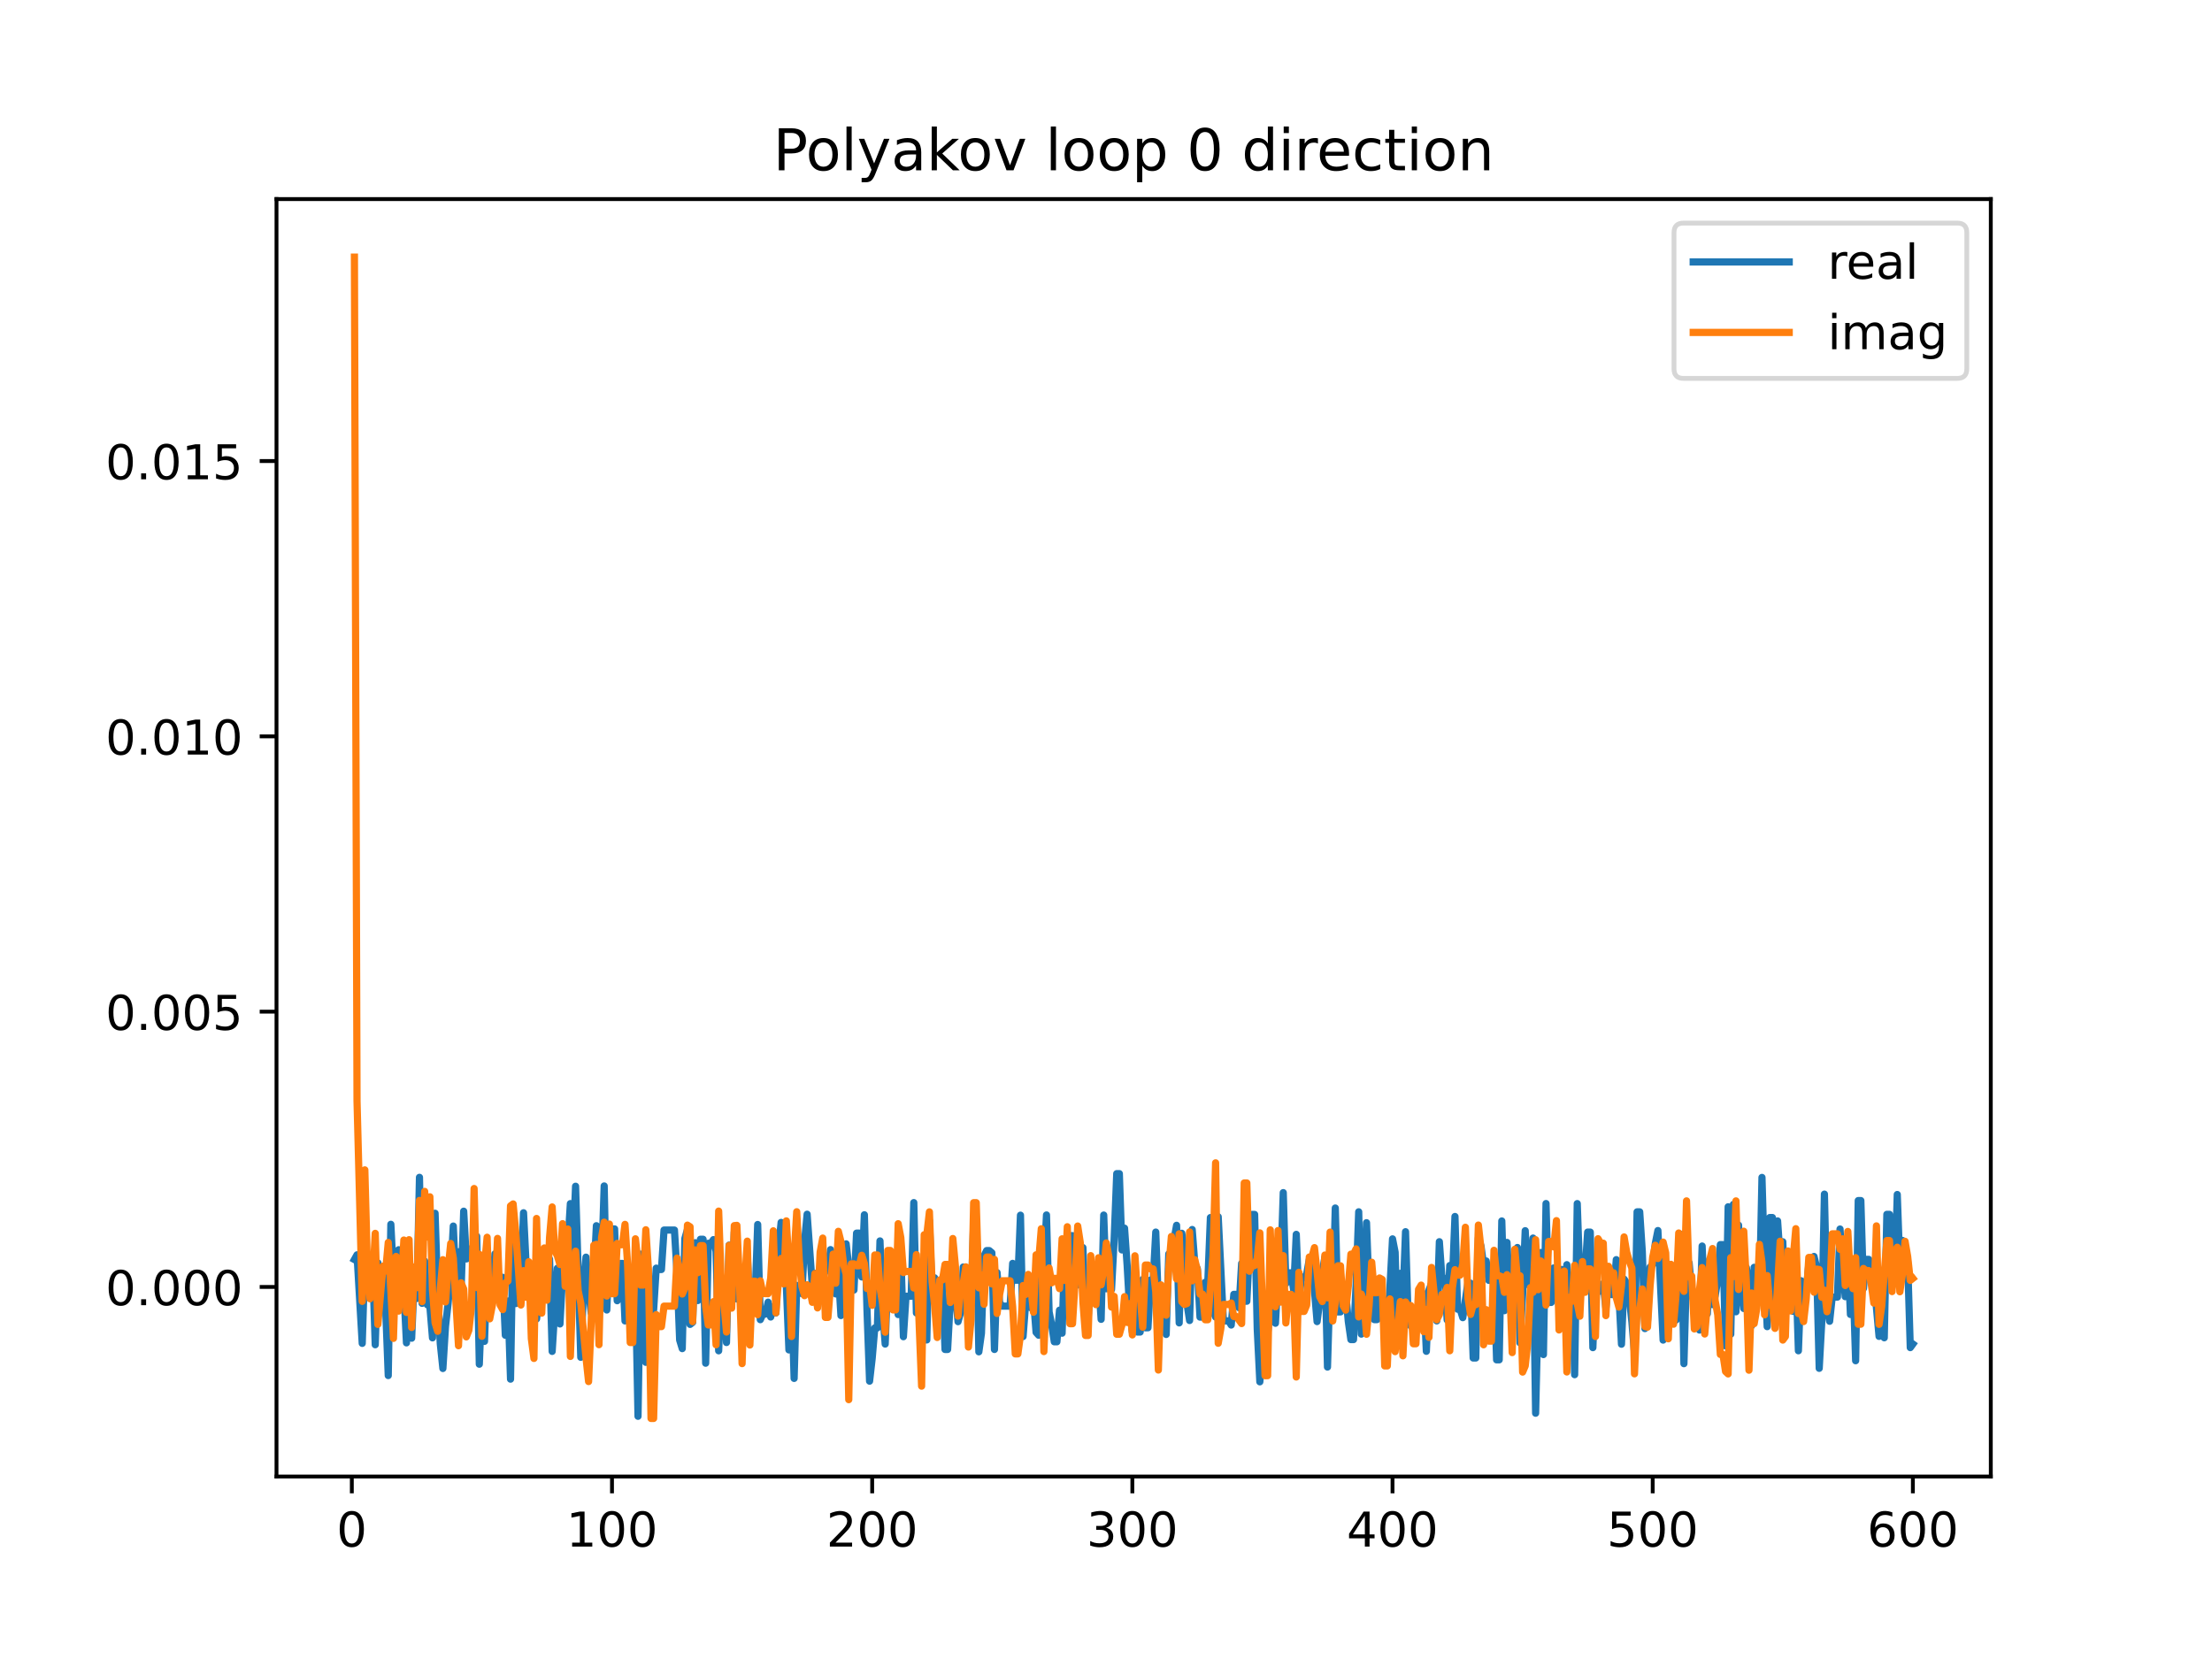 <?xml version="1.0" encoding="utf-8" standalone="no"?>
<!DOCTYPE svg PUBLIC "-//W3C//DTD SVG 1.1//EN"
  "http://www.w3.org/Graphics/SVG/1.1/DTD/svg11.dtd">
<!-- Created with matplotlib (https://matplotlib.org/) -->
<svg height="345.6pt" version="1.1" viewBox="0 0 460.8 345.6" width="460.8pt" xmlns="http://www.w3.org/2000/svg" xmlns:xlink="http://www.w3.org/1999/xlink">
 <defs>
  <style type="text/css">
*{stroke-linecap:butt;stroke-linejoin:round;}
  </style>
 </defs>
 <g id="figure_1">
  <g id="patch_1">
   <path d="M 0 345.6 
L 460.8 345.6 
L 460.8 0 
L 0 0 
z
" style="fill:#ffffff;"/>
  </g>
  <g id="axes_1">
   <g id="patch_2">
    <path d="M 57.6 307.584 
L 414.72 307.584 
L 414.72 41.472 
L 57.6 41.472 
z
" style="fill:#ffffff;"/>
   </g>
   <g id="matplotlib.axis_1">
    <g id="xtick_1">
     <g id="line2d_1">
      <defs>
       <path d="M 0 0 
L 0 3.5 
" id="maa3153b62d" style="stroke:#000000;stroke-width:0.8;"/>
      </defs>
      <g>
       <use style="stroke:#000000;stroke-width:0.8;" x="73.291" xlink:href="#maa3153b62d" y="307.584"/>
      </g>
     </g>
     <g id="text_1">
      <!-- 0 -->
      <defs>
       <path d="M 31.781 66.406 
Q 24.172 66.406 20.328 58.906 
Q 16.5 51.422 16.5 36.375 
Q 16.5 21.391 20.328 13.891 
Q 24.172 6.391 31.781 6.391 
Q 39.453 6.391 43.281 13.891 
Q 47.125 21.391 47.125 36.375 
Q 47.125 51.422 43.281 58.906 
Q 39.453 66.406 31.781 66.406 
z
M 31.781 74.219 
Q 44.047 74.219 50.516 64.516 
Q 56.984 54.828 56.984 36.375 
Q 56.984 17.969 50.516 8.266 
Q 44.047 -1.422 31.781 -1.422 
Q 19.531 -1.422 13.062 8.266 
Q 6.594 17.969 6.594 36.375 
Q 6.594 54.828 13.062 64.516 
Q 19.531 74.219 31.781 74.219 
z
" id="DejaVuSans-48"/>
      </defs>
      <g transform="translate(70.109 322.182)scale(0.1 -0.1)">
       <use xlink:href="#DejaVuSans-48"/>
      </g>
     </g>
    </g>
    <g id="xtick_2">
     <g id="line2d_2">
      <g>
       <use style="stroke:#000000;stroke-width:0.8;" x="127.49" xlink:href="#maa3153b62d" y="307.584"/>
      </g>
     </g>
     <g id="text_2">
      <!-- 100 -->
      <defs>
       <path d="M 12.406 8.297 
L 28.516 8.297 
L 28.516 63.922 
L 10.984 60.406 
L 10.984 69.391 
L 28.422 72.906 
L 38.281 72.906 
L 38.281 8.297 
L 54.391 8.297 
L 54.391 0 
L 12.406 0 
z
" id="DejaVuSans-49"/>
      </defs>
      <g transform="translate(117.946 322.182)scale(0.1 -0.1)">
       <use xlink:href="#DejaVuSans-49"/>
       <use x="63.623" xlink:href="#DejaVuSans-48"/>
       <use x="127.246" xlink:href="#DejaVuSans-48"/>
      </g>
     </g>
    </g>
    <g id="xtick_3">
     <g id="line2d_3">
      <g>
       <use style="stroke:#000000;stroke-width:0.8;" x="181.69" xlink:href="#maa3153b62d" y="307.584"/>
      </g>
     </g>
     <g id="text_3">
      <!-- 200 -->
      <defs>
       <path d="M 19.188 8.297 
L 53.609 8.297 
L 53.609 0 
L 7.328 0 
L 7.328 8.297 
Q 12.938 14.109 22.625 23.891 
Q 32.328 33.688 34.812 36.531 
Q 39.547 41.844 41.422 45.531 
Q 43.312 49.219 43.312 52.781 
Q 43.312 58.594 39.234 62.25 
Q 35.156 65.922 28.609 65.922 
Q 23.969 65.922 18.812 64.312 
Q 13.672 62.703 7.812 59.422 
L 7.812 69.391 
Q 13.766 71.781 18.938 73 
Q 24.125 74.219 28.422 74.219 
Q 39.75 74.219 46.484 68.547 
Q 53.219 62.891 53.219 53.422 
Q 53.219 48.922 51.531 44.891 
Q 49.859 40.875 45.406 35.406 
Q 44.188 33.984 37.641 27.219 
Q 31.109 20.453 19.188 8.297 
z
" id="DejaVuSans-50"/>
      </defs>
      <g transform="translate(172.146 322.182)scale(0.1 -0.1)">
       <use xlink:href="#DejaVuSans-50"/>
       <use x="63.623" xlink:href="#DejaVuSans-48"/>
       <use x="127.246" xlink:href="#DejaVuSans-48"/>
      </g>
     </g>
    </g>
    <g id="xtick_4">
     <g id="line2d_4">
      <g>
       <use style="stroke:#000000;stroke-width:0.8;" x="235.889" xlink:href="#maa3153b62d" y="307.584"/>
      </g>
     </g>
     <g id="text_4">
      <!-- 300 -->
      <defs>
       <path d="M 40.578 39.312 
Q 47.656 37.797 51.625 33 
Q 55.609 28.219 55.609 21.188 
Q 55.609 10.406 48.188 4.484 
Q 40.766 -1.422 27.094 -1.422 
Q 22.516 -1.422 17.656 -0.516 
Q 12.797 0.391 7.625 2.203 
L 7.625 11.719 
Q 11.719 9.328 16.594 8.109 
Q 21.484 6.891 26.812 6.891 
Q 36.078 6.891 40.938 10.547 
Q 45.797 14.203 45.797 21.188 
Q 45.797 27.641 41.281 31.266 
Q 36.766 34.906 28.719 34.906 
L 20.219 34.906 
L 20.219 43.016 
L 29.109 43.016 
Q 36.375 43.016 40.234 45.922 
Q 44.094 48.828 44.094 54.297 
Q 44.094 59.906 40.109 62.906 
Q 36.141 65.922 28.719 65.922 
Q 24.656 65.922 20.016 65.031 
Q 15.375 64.156 9.812 62.312 
L 9.812 71.094 
Q 15.438 72.656 20.344 73.438 
Q 25.25 74.219 29.594 74.219 
Q 40.828 74.219 47.359 69.109 
Q 53.906 64.016 53.906 55.328 
Q 53.906 49.266 50.438 45.094 
Q 46.969 40.922 40.578 39.312 
z
" id="DejaVuSans-51"/>
      </defs>
      <g transform="translate(226.345 322.182)scale(0.1 -0.1)">
       <use xlink:href="#DejaVuSans-51"/>
       <use x="63.623" xlink:href="#DejaVuSans-48"/>
       <use x="127.246" xlink:href="#DejaVuSans-48"/>
      </g>
     </g>
    </g>
    <g id="xtick_5">
     <g id="line2d_5">
      <g>
       <use style="stroke:#000000;stroke-width:0.8;" x="290.088" xlink:href="#maa3153b62d" y="307.584"/>
      </g>
     </g>
     <g id="text_5">
      <!-- 400 -->
      <defs>
       <path d="M 37.797 64.312 
L 12.891 25.391 
L 37.797 25.391 
z
M 35.203 72.906 
L 47.609 72.906 
L 47.609 25.391 
L 58.016 25.391 
L 58.016 17.188 
L 47.609 17.188 
L 47.609 0 
L 37.797 0 
L 37.797 17.188 
L 4.891 17.188 
L 4.891 26.703 
z
" id="DejaVuSans-52"/>
      </defs>
      <g transform="translate(280.545 322.182)scale(0.1 -0.1)">
       <use xlink:href="#DejaVuSans-52"/>
       <use x="63.623" xlink:href="#DejaVuSans-48"/>
       <use x="127.246" xlink:href="#DejaVuSans-48"/>
      </g>
     </g>
    </g>
    <g id="xtick_6">
     <g id="line2d_6">
      <g>
       <use style="stroke:#000000;stroke-width:0.8;" x="344.288" xlink:href="#maa3153b62d" y="307.584"/>
      </g>
     </g>
     <g id="text_6">
      <!-- 500 -->
      <defs>
       <path d="M 10.797 72.906 
L 49.516 72.906 
L 49.516 64.594 
L 19.828 64.594 
L 19.828 46.734 
Q 21.969 47.469 24.109 47.828 
Q 26.266 48.188 28.422 48.188 
Q 40.625 48.188 47.75 41.5 
Q 54.891 34.812 54.891 23.391 
Q 54.891 11.625 47.562 5.094 
Q 40.234 -1.422 26.906 -1.422 
Q 22.312 -1.422 17.547 -0.641 
Q 12.797 0.141 7.719 1.703 
L 7.719 11.625 
Q 12.109 9.234 16.797 8.062 
Q 21.484 6.891 26.703 6.891 
Q 35.156 6.891 40.078 11.328 
Q 45.016 15.766 45.016 23.391 
Q 45.016 31 40.078 35.438 
Q 35.156 39.891 26.703 39.891 
Q 22.75 39.891 18.812 39.016 
Q 14.891 38.141 10.797 36.281 
z
" id="DejaVuSans-53"/>
      </defs>
      <g transform="translate(334.744 322.182)scale(0.1 -0.1)">
       <use xlink:href="#DejaVuSans-53"/>
       <use x="63.623" xlink:href="#DejaVuSans-48"/>
       <use x="127.246" xlink:href="#DejaVuSans-48"/>
      </g>
     </g>
    </g>
    <g id="xtick_7">
     <g id="line2d_7">
      <g>
       <use style="stroke:#000000;stroke-width:0.8;" x="398.487" xlink:href="#maa3153b62d" y="307.584"/>
      </g>
     </g>
     <g id="text_7">
      <!-- 600 -->
      <defs>
       <path d="M 33.016 40.375 
Q 26.375 40.375 22.484 35.828 
Q 18.609 31.297 18.609 23.391 
Q 18.609 15.531 22.484 10.953 
Q 26.375 6.391 33.016 6.391 
Q 39.656 6.391 43.531 10.953 
Q 47.406 15.531 47.406 23.391 
Q 47.406 31.297 43.531 35.828 
Q 39.656 40.375 33.016 40.375 
z
M 52.594 71.297 
L 52.594 62.312 
Q 48.875 64.062 45.094 64.984 
Q 41.312 65.922 37.594 65.922 
Q 27.828 65.922 22.672 59.328 
Q 17.531 52.734 16.797 39.406 
Q 19.672 43.656 24.016 45.922 
Q 28.375 48.188 33.594 48.188 
Q 44.578 48.188 50.953 41.516 
Q 57.328 34.859 57.328 23.391 
Q 57.328 12.156 50.688 5.359 
Q 44.047 -1.422 33.016 -1.422 
Q 20.359 -1.422 13.672 8.266 
Q 6.984 17.969 6.984 36.375 
Q 6.984 53.656 15.188 63.938 
Q 23.391 74.219 37.203 74.219 
Q 40.922 74.219 44.703 73.484 
Q 48.484 72.75 52.594 71.297 
z
" id="DejaVuSans-54"/>
      </defs>
      <g transform="translate(388.944 322.182)scale(0.1 -0.1)">
       <use xlink:href="#DejaVuSans-54"/>
       <use x="63.623" xlink:href="#DejaVuSans-48"/>
       <use x="127.246" xlink:href="#DejaVuSans-48"/>
      </g>
     </g>
    </g>
   </g>
   <g id="matplotlib.axis_2">
    <g id="ytick_1">
     <g id="line2d_8">
      <defs>
       <path d="M 0 0 
L -3.5 0 
" id="m9811a1fbc5" style="stroke:#000000;stroke-width:0.8;"/>
      </defs>
      <g>
       <use style="stroke:#000000;stroke-width:0.8;" x="57.6" xlink:href="#m9811a1fbc5" y="268.096"/>
      </g>
     </g>
     <g id="text_8">
      <!-- 0.000 -->
      <defs>
       <path d="M 10.688 12.406 
L 21 12.406 
L 21 0 
L 10.688 0 
z
" id="DejaVuSans-46"/>
      </defs>
      <g transform="translate(21.972 271.895)scale(0.1 -0.1)">
       <use xlink:href="#DejaVuSans-48"/>
       <use x="63.623" xlink:href="#DejaVuSans-46"/>
       <use x="95.41" xlink:href="#DejaVuSans-48"/>
       <use x="159.033" xlink:href="#DejaVuSans-48"/>
       <use x="222.656" xlink:href="#DejaVuSans-48"/>
      </g>
     </g>
    </g>
    <g id="ytick_2">
     <g id="line2d_9">
      <g>
       <use style="stroke:#000000;stroke-width:0.8;" x="57.6" xlink:href="#m9811a1fbc5" y="210.746"/>
      </g>
     </g>
     <g id="text_9">
      <!-- 0.005 -->
      <g transform="translate(21.972 214.545)scale(0.1 -0.1)">
       <use xlink:href="#DejaVuSans-48"/>
       <use x="63.623" xlink:href="#DejaVuSans-46"/>
       <use x="95.41" xlink:href="#DejaVuSans-48"/>
       <use x="159.033" xlink:href="#DejaVuSans-48"/>
       <use x="222.656" xlink:href="#DejaVuSans-53"/>
      </g>
     </g>
    </g>
    <g id="ytick_3">
     <g id="line2d_10">
      <g>
       <use style="stroke:#000000;stroke-width:0.8;" x="57.6" xlink:href="#m9811a1fbc5" y="153.395"/>
      </g>
     </g>
     <g id="text_10">
      <!-- 0.010 -->
      <g transform="translate(21.972 157.194)scale(0.1 -0.1)">
       <use xlink:href="#DejaVuSans-48"/>
       <use x="63.623" xlink:href="#DejaVuSans-46"/>
       <use x="95.41" xlink:href="#DejaVuSans-48"/>
       <use x="159.033" xlink:href="#DejaVuSans-49"/>
       <use x="222.656" xlink:href="#DejaVuSans-48"/>
      </g>
     </g>
    </g>
    <g id="ytick_4">
     <g id="line2d_11">
      <g>
       <use style="stroke:#000000;stroke-width:0.8;" x="57.6" xlink:href="#m9811a1fbc5" y="96.044"/>
      </g>
     </g>
     <g id="text_11">
      <!-- 0.015 -->
      <g transform="translate(21.972 99.843)scale(0.1 -0.1)">
       <use xlink:href="#DejaVuSans-48"/>
       <use x="63.623" xlink:href="#DejaVuSans-46"/>
       <use x="95.41" xlink:href="#DejaVuSans-48"/>
       <use x="159.033" xlink:href="#DejaVuSans-49"/>
       <use x="222.656" xlink:href="#DejaVuSans-53"/>
      </g>
     </g>
    </g>
   </g>
   <g id="line2d_12">
    <path clip-path="url(#peba436cee6)" d="M 73.833 262.383 
L 74.375 261.404 
L 75.459 279.849 
L 76.001 262.423 
L 76.543 265.83 
L 77.085 263.843 
L 77.627 263.722 
L 78.169 280.134 
L 78.711 263.069 
L 79.253 270.274 
L 79.795 265.169 
L 80.337 272.424 
L 80.879 286.552 
L 81.421 255.042 
L 81.963 265.84 
L 82.505 262.437 
L 83.047 260.345 
L 83.589 262.607 
L 84.131 268.777 
L 84.673 279.744 
L 85.215 268.339 
L 85.757 278.773 
L 86.299 265.935 
L 86.841 270.504 
L 87.383 245.259 
L 87.925 271.512 
L 88.467 262.708 
L 89.009 271.789 
L 89.551 272.146 
L 90.093 278.699 
L 90.635 252.745 
L 91.177 269.32 
L 91.719 279.936 
L 92.261 285.082 
L 92.803 276.344 
L 93.345 271.53 
L 93.887 265.431 
L 94.429 255.411 
L 94.971 267.793 
L 95.512 260.761 
L 96.054 268.662 
L 96.596 252.314 
L 97.138 262.259 
L 97.68 260.898 
L 98.222 260.058 
L 98.764 268.252 
L 99.306 257.543 
L 99.848 284.19 
L 100.39 270.468 
L 100.932 279.429 
L 101.474 263.585 
L 102.016 262.49 
L 102.558 268.806 
L 103.1 261.212 
L 103.642 269.198 
L 104.184 269.556 
L 104.726 266.084 
L 105.268 278.16 
L 105.81 271.024 
L 106.352 287.302 
L 106.894 255.678 
L 107.436 271.557 
L 107.978 267.529 
L 108.52 266.473 
L 109.062 252.644 
L 109.604 263.533 
L 110.146 267.624 
L 110.688 267.138 
L 111.23 269.06 
L 111.772 274.758 
L 113.398 261.808 
L 113.94 262.732 
L 114.482 262.313 
L 115.024 281.521 
L 116.108 264.201 
L 116.65 275.805 
L 117.192 265.653 
L 118.276 259.439 
L 118.818 250.737 
L 119.36 260.404 
L 119.902 247.115 
L 120.986 282.751 
L 121.528 268.952 
L 122.07 261.891 
L 122.612 268.625 
L 123.154 273.495 
L 123.696 266.202 
L 124.238 255.337 
L 124.78 263.415 
L 125.322 263.502 
L 125.864 247.054 
L 126.406 272.896 
L 126.948 259.438 
L 127.49 256.004 
L 128.032 256.004 
L 128.574 270.961 
L 129.116 263.197 
L 129.658 263.197 
L 130.2 275.172 
L 130.742 272.932 
L 131.284 272.19 
L 131.826 272.19 
L 132.368 267.433 
L 132.91 295.036 
L 133.452 261.272 
L 133.994 261.272 
L 134.536 283.8 
L 135.62 272.84 
L 136.162 272.84 
L 136.704 264.177 
L 137.246 264.46 
L 137.788 264.46 
L 138.33 256.243 
L 140.498 256.243 
L 141.04 265.232 
L 141.582 279.149 
L 142.124 280.942 
L 142.666 258.02 
L 143.208 256.119 
L 143.75 275.898 
L 144.292 275.476 
L 144.834 258.884 
L 145.376 270.927 
L 145.918 258.158 
L 146.46 258.158 
L 147.002 283.981 
L 147.544 259.003 
L 148.086 259.003 
L 148.628 258.235 
L 149.17 260.674 
L 149.712 281.395 
L 150.254 267.099 
L 150.796 268.555 
L 151.338 279.672 
L 151.88 259.385 
L 152.422 270.995 
L 152.964 256.678 
L 153.506 270.6 
L 154.048 268.371 
L 154.59 268.585 
L 155.132 278.477 
L 155.674 261.428 
L 156.216 272.068 
L 156.758 270.367 
L 157.3 270.367 
L 157.842 255.086 
L 158.384 274.914 
L 158.926 273.749 
L 159.468 273.749 
L 160.01 271.266 
L 160.552 274.357 
L 161.094 272.152 
L 161.636 273.5 
L 162.178 260.147 
L 162.72 254.648 
L 163.262 257.694 
L 163.804 267.631 
L 164.346 281.209 
L 164.888 269.194 
L 165.43 287.149 
L 165.972 267.762 
L 166.514 268.349 
L 167.056 269.492 
L 167.598 258.683 
L 168.14 252.943 
L 169.224 268.048 
L 169.766 265.246 
L 170.308 272.211 
L 170.85 263.747 
L 171.392 266.387 
L 171.934 264.633 
L 172.476 264.633 
L 173.018 260.318 
L 173.56 263.629 
L 174.102 269.548 
L 174.644 265.266 
L 175.186 274.054 
L 175.728 262.827 
L 176.27 259.118 
L 177.354 268.739 
L 177.896 268.739 
L 178.438 256.886 
L 178.98 256.886 
L 179.522 266.01 
L 180.064 253.061 
L 180.606 272.775 
L 181.148 287.72 
L 181.69 282.984 
L 182.232 276.627 
L 182.774 276.627 
L 183.316 258.506 
L 183.858 272.876 
L 184.4 279.99 
L 184.942 266.212 
L 185.484 266.212 
L 186.026 269.915 
L 186.568 269.915 
L 187.11 273.848 
L 187.652 260.764 
L 188.194 278.46 
L 188.736 270.033 
L 189.819 270.033 
L 190.361 250.523 
L 190.903 273.515 
L 191.987 267.535 
L 192.529 279.13 
L 193.071 279.13 
L 193.613 254.243 
L 194.155 269.317 
L 194.697 266.194 
L 195.239 273.944 
L 195.781 266.685 
L 196.323 266.685 
L 196.865 281.118 
L 197.407 281.118 
L 197.949 271.014 
L 198.491 270.874 
L 199.033 269.686 
L 199.575 275.325 
L 200.117 273.374 
L 200.659 263.941 
L 201.743 275.346 
L 202.285 271.472 
L 202.827 254.416 
L 203.369 254.416 
L 203.911 281.606 
L 204.453 277.753 
L 204.995 261.626 
L 205.537 260.521 
L 206.079 260.521 
L 206.621 260.975 
L 207.163 281.12 
L 207.705 265.103 
L 208.247 271.41 
L 208.789 272.094 
L 210.415 272.094 
L 210.957 263.185 
L 211.499 266.685 
L 212.041 266.685 
L 212.583 253.144 
L 213.125 278.424 
L 213.667 271.372 
L 214.209 267.08 
L 214.751 272.432 
L 215.293 270.543 
L 215.835 277.553 
L 216.377 278.153 
L 216.919 258.118 
L 217.461 263.87 
L 218.003 253.099 
L 218.545 273.276 
L 219.087 276.006 
L 219.629 279.519 
L 220.171 279.519 
L 220.713 272.935 
L 221.255 277.729 
L 221.797 260.329 
L 222.339 270.747 
L 222.881 257.406 
L 223.423 257.406 
L 223.965 259.533 
L 224.507 267.674 
L 225.049 262.853 
L 225.591 259.902 
L 226.133 274.608 
L 226.675 274.608 
L 227.217 266.642 
L 227.759 269.42 
L 228.301 269.386 
L 228.843 266.756 
L 229.385 274.843 
L 229.927 253.119 
L 230.469 268.473 
L 231.011 266.414 
L 231.553 268.622 
L 232.095 258.279 
L 232.637 244.491 
L 233.179 244.491 
L 233.721 260.382 
L 234.263 255.85 
L 234.805 263.6 
L 235.347 273.206 
L 235.889 277.49 
L 236.431 271.324 
L 236.973 277.492 
L 237.515 277.492 
L 238.057 266.539 
L 238.599 276.6 
L 239.141 276.6 
L 239.683 266.649 
L 240.225 266.649 
L 240.767 256.664 
L 241.309 271.669 
L 241.851 276.998 
L 242.393 268.606 
L 242.935 277.99 
L 243.477 261.212 
L 244.019 262.632 
L 244.561 258.273 
L 245.103 255.253 
L 245.645 275.582 
L 246.187 256.915 
L 246.729 260.038 
L 247.271 271.53 
L 247.813 275.084 
L 248.355 256.132 
L 248.897 263.207 
L 249.439 264.318 
L 249.981 274.378 
L 250.523 274.378 
L 251.065 267.126 
L 251.607 267.126 
L 252.149 253.643 
L 252.691 273.101 
L 253.233 274.359 
L 253.775 253.475 
L 254.859 275.165 
L 255.943 275.165 
L 256.485 276.029 
L 257.027 269.632 
L 257.569 269.632 
L 258.111 272.417 
L 258.653 263.198 
L 259.195 271.07 
L 259.737 271.07 
L 260.279 259.843 
L 260.821 252.991 
L 261.363 252.991 
L 261.905 276.846 
L 262.447 287.857 
L 262.989 281.535 
L 263.531 278 
L 264.073 278 
L 264.615 271.778 
L 265.157 266.964 
L 265.699 275.657 
L 266.241 265.801 
L 266.783 264.902 
L 267.325 248.443 
L 267.867 267.394 
L 268.409 265.147 
L 268.951 265.147 
L 269.493 268.75 
L 270.035 257.14 
L 270.577 270.866 
L 271.119 266.187 
L 271.661 266.187 
L 272.203 265.382 
L 272.745 262.398 
L 273.287 262.398 
L 274.371 275.311 
L 274.913 271.155 
L 275.455 265.06 
L 275.997 261.893 
L 276.539 284.78 
L 277.081 266.657 
L 277.623 271.914 
L 278.165 251.65 
L 278.707 273.295 
L 279.249 273.295 
L 279.791 267.816 
L 280.333 269.364 
L 280.875 275.288 
L 281.417 279.061 
L 281.959 279.061 
L 282.501 267.623 
L 283.043 252.44 
L 283.584 277.919 
L 284.126 269.305 
L 284.668 254.71 
L 285.21 269.35 
L 285.752 269.681 
L 286.294 274.901 
L 286.836 274.901 
L 287.378 268.752 
L 287.92 269.926 
L 288.462 278.524 
L 289.004 278.524 
L 290.088 258.081 
L 290.63 260.864 
L 291.172 279.133 
L 291.714 265.261 
L 292.256 270.894 
L 292.798 256.588 
L 293.34 274.804 
L 293.882 276.209 
L 294.424 275.066 
L 294.966 275.066 
L 295.508 271.595 
L 296.05 272.651 
L 296.592 269.506 
L 297.134 281.501 
L 297.676 268.807 
L 298.218 267.332 
L 298.76 264.694 
L 299.302 275.168 
L 299.844 258.67 
L 300.386 266.29 
L 300.928 266.29 
L 301.47 274.968 
L 302.012 263.636 
L 302.554 266.83 
L 303.096 253.416 
L 303.638 272.727 
L 304.18 272.727 
L 304.722 274.489 
L 305.806 267.111 
L 306.348 267.322 
L 306.89 282.894 
L 307.432 282.894 
L 307.974 257.906 
L 308.516 259.57 
L 309.058 263.514 
L 309.6 262.684 
L 310.142 266.718 
L 310.684 266.718 
L 311.226 265.382 
L 311.768 283.279 
L 312.31 283.279 
L 312.852 254.349 
L 313.394 273.037 
L 313.936 258.82 
L 314.478 270.123 
L 315.02 265.607 
L 315.562 273.204 
L 316.104 259.88 
L 316.646 279.74 
L 317.188 269.629 
L 317.73 256.377 
L 318.272 267.611 
L 318.814 266.133 
L 319.356 257.912 
L 319.898 294.4 
L 320.44 271.374 
L 320.982 260.924 
L 321.524 282.182 
L 322.066 250.72 
L 322.608 271.32 
L 323.15 271.32 
L 323.692 264.129 
L 324.234 265.382 
L 324.776 272.237 
L 325.318 264.455 
L 325.86 274.465 
L 326.402 263.455 
L 326.944 279.465 
L 327.486 268.101 
L 328.028 286.371 
L 328.57 250.731 
L 329.112 266.547 
L 329.654 266.52 
L 330.196 264.845 
L 330.738 256.669 
L 331.28 256.669 
L 331.822 280.74 
L 332.364 266.666 
L 332.906 269.148 
L 333.448 267.547 
L 333.99 267.547 
L 334.532 272.467 
L 335.074 266.266 
L 335.616 269.681 
L 336.158 269.681 
L 336.7 262.411 
L 337.242 269.702 
L 337.784 280.023 
L 338.326 266.467 
L 338.868 267.295 
L 339.41 270.304 
L 339.952 275.366 
L 340.494 281.943 
L 341.036 252.449 
L 341.578 252.449 
L 342.12 260.706 
L 342.662 276.769 
L 343.204 275.196 
L 343.746 263.963 
L 344.288 263.428 
L 344.83 259.019 
L 345.372 256.343 
L 346.456 279.164 
L 346.998 262.936 
L 347.54 275.885 
L 348.082 268.474 
L 348.624 272.913 
L 349.166 274.976 
L 349.708 269.997 
L 350.25 257.119 
L 350.792 284.077 
L 351.334 264.933 
L 351.876 263.076 
L 352.418 269.078 
L 352.96 271.669 
L 353.502 271.026 
L 354.044 277.078 
L 354.586 259.574 
L 355.128 273.177 
L 355.67 273.683 
L 356.212 262.298 
L 356.754 271.781 
L 357.296 269.955 
L 357.838 266.593 
L 358.38 259.276 
L 358.922 259.276 
L 359.464 280.372 
L 360.006 251.396 
L 360.548 277.941 
L 361.09 250.903 
L 361.632 273.266 
L 362.174 255.215 
L 362.716 268.134 
L 363.258 272.587 
L 363.8 264.074 
L 364.342 267.618 
L 364.884 276.185 
L 365.426 264.003 
L 366.51 270.778 
L 367.052 245.281 
L 367.594 264.312 
L 368.136 276.364 
L 368.678 253.635 
L 369.22 253.635 
L 369.762 270.898 
L 370.304 254.338 
L 370.846 262.249 
L 371.388 258.683 
L 371.93 273.432 
L 372.472 264.727 
L 373.014 271.147 
L 373.556 273.182 
L 374.098 264.455 
L 374.64 281.391 
L 375.182 266.796 
L 375.724 270.094 
L 376.266 269.06 
L 376.808 263.338 
L 377.349 263.338 
L 377.891 261.744 
L 378.433 263.995 
L 378.975 285.049 
L 379.517 275.173 
L 380.059 248.757 
L 380.601 272.359 
L 381.143 275.246 
L 381.685 270.208 
L 382.769 270.208 
L 383.311 256.029 
L 383.853 264.269 
L 384.395 270.118 
L 384.937 261.351 
L 385.479 273.83 
L 386.021 266.561 
L 386.563 283.465 
L 387.105 250.101 
L 387.647 250.101 
L 388.189 268.414 
L 388.731 262.344 
L 389.273 262.344 
L 389.815 263 
L 390.357 266.542 
L 391.441 278.392 
L 391.983 267.775 
L 392.525 278.68 
L 393.067 252.969 
L 393.609 252.969 
L 394.151 258.781 
L 394.693 267.214 
L 395.235 248.836 
L 395.777 264.037 
L 396.319 258.405 
L 396.861 265.224 
L 397.403 262.825 
L 397.945 280.733 
L 398.487 279.987 
L 398.487 279.987 
" style="fill:none;stroke:#1f77b4;stroke-linecap:square;stroke-width:1.5;"/>
   </g>
   <g id="line2d_13">
    <path clip-path="url(#peba436cee6)" d="M 73.833 53.568 
L 74.375 229.358 
L 75.459 271.099 
L 76.001 243.708 
L 76.543 263.877 
L 77.085 270.558 
L 77.627 266.751 
L 78.169 256.929 
L 78.711 275.895 
L 79.795 263.752 
L 80.337 264.778 
L 80.879 258.83 
L 81.963 278.809 
L 82.505 261.735 
L 83.047 273.124 
L 83.589 267.963 
L 84.131 258.321 
L 84.673 273.4 
L 85.215 258.251 
L 85.757 276.538 
L 86.299 263.915 
L 86.841 268.24 
L 87.383 250.072 
L 87.925 271.157 
L 88.467 248.19 
L 89.009 257.694 
L 89.551 249.315 
L 90.093 268.736 
L 90.635 275.557 
L 91.177 277.328 
L 91.719 268.419 
L 92.261 262.414 
L 92.803 271.216 
L 93.345 264.402 
L 93.887 259.042 
L 94.429 262.058 
L 95.512 280.336 
L 96.054 267.232 
L 96.596 268.521 
L 97.138 278.497 
L 97.68 277.113 
L 98.222 272.129 
L 98.764 247.591 
L 99.306 268.212 
L 99.848 261.268 
L 100.39 278.369 
L 100.932 263.741 
L 101.474 257.743 
L 102.016 274.739 
L 103.1 269.142 
L 103.642 257.982 
L 104.184 271.835 
L 104.726 272.814 
L 105.268 267.276 
L 105.81 266.86 
L 106.352 251.204 
L 106.894 250.802 
L 107.436 256.711 
L 108.52 271.862 
L 109.062 264.708 
L 109.604 270.244 
L 110.146 262.843 
L 110.688 278.853 
L 111.23 282.987 
L 111.772 253.829 
L 112.314 273.173 
L 112.856 273.545 
L 113.398 259.97 
L 113.94 270.851 
L 114.482 257.766 
L 115.024 251.43 
L 115.566 260.518 
L 116.108 261.606 
L 116.65 263.417 
L 117.192 254.912 
L 117.734 267.964 
L 118.276 256.034 
L 118.818 282.567 
L 119.36 267.909 
L 119.902 260.644 
L 120.444 268.894 
L 120.986 271.476 
L 122.07 282.803 
L 122.612 287.803 
L 123.154 275.371 
L 123.696 259.409 
L 124.238 259.229 
L 124.78 280.125 
L 125.322 257.761 
L 125.864 254.6 
L 126.406 269.987 
L 126.948 254.998 
L 127.49 269.504 
L 128.032 269.504 
L 128.574 259.018 
L 129.116 259.298 
L 129.658 259.298 
L 130.2 255.06 
L 130.742 263.427 
L 131.284 279.674 
L 131.826 279.674 
L 132.368 258.065 
L 133.452 267.711 
L 133.994 267.711 
L 134.536 256.181 
L 135.078 264.434 
L 135.62 295.488 
L 136.162 295.488 
L 136.704 273.852 
L 137.246 276.362 
L 137.788 276.362 
L 138.33 272.092 
L 140.498 272.092 
L 141.04 262.089 
L 141.582 264.423 
L 142.124 269.567 
L 142.666 268.339 
L 143.208 255.217 
L 143.75 255.562 
L 144.292 275.319 
L 144.834 260.384 
L 145.376 265.124 
L 145.918 259.489 
L 146.46 259.489 
L 147.002 272.171 
L 147.544 276.008 
L 148.086 276.008 
L 148.628 271.16 
L 149.17 280.142 
L 149.712 252.295 
L 150.254 267.509 
L 150.796 271.394 
L 151.338 277.485 
L 151.88 259.443 
L 152.422 272.511 
L 152.964 255.321 
L 153.506 255.265 
L 154.048 266.902 
L 154.59 284.066 
L 155.132 267.412 
L 155.674 258.553 
L 156.216 280.193 
L 156.758 266.906 
L 157.3 266.906 
L 157.842 273.881 
L 158.384 266.822 
L 158.926 269.47 
L 160.01 269.498 
L 160.552 266.246 
L 161.094 256.403 
L 161.636 273.489 
L 162.178 266.469 
L 162.72 262.171 
L 163.262 267.464 
L 163.804 254.332 
L 164.346 263.529 
L 164.888 278.413 
L 165.43 261.812 
L 165.972 252.424 
L 166.514 262.695 
L 167.056 268.034 
L 167.598 269.915 
L 168.14 267.638 
L 168.682 268.416 
L 169.224 271.295 
L 169.766 265.312 
L 170.308 272.463 
L 170.85 260.825 
L 171.392 257.914 
L 171.934 274.439 
L 172.476 274.439 
L 173.56 261.246 
L 174.102 267.318 
L 174.644 256.504 
L 175.186 258.671 
L 175.728 263.385 
L 176.27 265.441 
L 176.812 291.574 
L 177.354 263.283 
L 177.896 263.283 
L 178.438 263.682 
L 178.98 263.682 
L 179.522 261.5 
L 180.064 263.207 
L 180.606 268.415 
L 181.148 267.387 
L 181.69 271.921 
L 182.232 261.434 
L 182.774 261.434 
L 183.316 268.254 
L 183.858 271.476 
L 184.4 277.524 
L 184.942 260.497 
L 185.484 260.497 
L 186.026 272.88 
L 186.568 272.88 
L 187.11 254.919 
L 187.652 257.792 
L 188.194 265.1 
L 188.736 264.868 
L 189.819 264.868 
L 190.361 268.309 
L 190.903 261.355 
L 191.987 288.763 
L 192.529 257.213 
L 193.071 257.213 
L 193.613 252.452 
L 194.155 266.954 
L 194.697 271.973 
L 195.239 278.62 
L 195.781 266.635 
L 196.323 266.635 
L 196.865 263.408 
L 197.407 263.408 
L 197.949 271.338 
L 198.491 258.004 
L 199.033 263.795 
L 199.575 274.162 
L 200.117 268.115 
L 200.659 267.273 
L 201.201 263.909 
L 201.743 280.617 
L 202.285 274.904 
L 202.827 250.541 
L 203.369 250.541 
L 203.911 268.28 
L 204.453 265.596 
L 204.995 271.701 
L 205.537 261.867 
L 206.079 261.867 
L 206.621 267.464 
L 207.163 262.36 
L 207.705 273.61 
L 208.247 269.627 
L 208.789 266.813 
L 210.415 266.813 
L 210.957 272.27 
L 211.499 282.043 
L 212.041 282.043 
L 212.583 278.136 
L 213.125 267.795 
L 213.667 269.649 
L 214.209 265.48 
L 214.751 268.119 
L 215.293 273.362 
L 215.835 261.402 
L 216.377 262.606 
L 216.919 255.972 
L 217.461 281.557 
L 218.003 268.292 
L 218.545 264.144 
L 219.087 267.239 
L 219.629 266.306 
L 220.171 266.306 
L 220.713 268.444 
L 221.255 258.067 
L 221.797 266.728 
L 222.339 255.552 
L 222.881 275.75 
L 223.423 275.75 
L 223.965 266.819 
L 224.507 255.404 
L 225.049 258.899 
L 225.591 271.248 
L 226.133 278.203 
L 226.675 278.203 
L 227.217 261.574 
L 227.759 269.508 
L 228.301 271.783 
L 228.843 262.017 
L 229.385 267.652 
L 229.927 264.355 
L 230.469 258.931 
L 231.011 261.872 
L 231.553 272.297 
L 232.095 270.062 
L 232.637 277.947 
L 233.179 277.947 
L 233.721 276.026 
L 234.263 270.115 
L 234.805 275.492 
L 235.347 271.561 
L 235.889 278.089 
L 236.431 261.603 
L 236.973 269.778 
L 237.515 269.778 
L 238.057 276.479 
L 238.599 263.526 
L 239.141 263.526 
L 239.683 264.341 
L 240.225 264.341 
L 240.767 269.14 
L 241.309 285.405 
L 241.851 267.659 
L 242.935 273.982 
L 243.477 264.187 
L 244.019 257.582 
L 244.561 260.219 
L 245.103 266.425 
L 245.645 257.026 
L 246.187 271.152 
L 246.729 271.738 
L 247.271 271.545 
L 247.813 256.635 
L 248.355 266.814 
L 248.897 262.416 
L 249.439 264.647 
L 249.981 269.589 
L 250.523 269.589 
L 251.065 274.928 
L 251.607 274.928 
L 252.691 261.659 
L 253.233 242.239 
L 253.775 279.829 
L 254.317 276.781 
L 254.859 271.743 
L 255.943 271.743 
L 256.485 271.444 
L 257.027 274.257 
L 257.569 274.257 
L 258.653 275.726 
L 259.195 246.436 
L 259.737 246.436 
L 260.279 264.824 
L 260.821 263.63 
L 261.363 263.63 
L 261.905 262.13 
L 262.447 256.832 
L 263.531 286.576 
L 264.073 286.576 
L 264.615 256.202 
L 265.157 269.639 
L 265.699 272.229 
L 266.241 256.345 
L 266.783 271.25 
L 267.325 261.568 
L 267.867 275.597 
L 268.409 269.634 
L 268.951 269.634 
L 269.493 270.26 
L 270.035 286.852 
L 270.577 265.053 
L 271.119 273.194 
L 271.661 273.194 
L 272.203 271.873 
L 272.745 261.864 
L 273.287 261.864 
L 273.829 259.903 
L 274.913 270.115 
L 275.455 271.135 
L 275.997 261.445 
L 276.539 270.346 
L 277.081 256.671 
L 277.623 275.185 
L 278.165 271.322 
L 278.707 263.69 
L 279.249 263.69 
L 279.791 271.963 
L 280.333 272.918 
L 280.875 267.971 
L 281.417 261.266 
L 281.959 261.266 
L 282.501 260.169 
L 283.043 274.348 
L 283.584 269.576 
L 284.126 271.129 
L 284.668 277.948 
L 285.21 271.864 
L 285.752 262.944 
L 286.294 269.301 
L 286.836 269.301 
L 287.378 266.225 
L 287.92 266.522 
L 288.462 284.543 
L 289.004 284.543 
L 289.546 270.589 
L 290.088 279.874 
L 290.63 281.571 
L 291.714 271.144 
L 292.256 282.442 
L 292.798 271.227 
L 293.34 272.203 
L 293.882 271.958 
L 294.424 279.929 
L 294.966 279.929 
L 295.508 268.618 
L 296.05 267.712 
L 296.592 277.421 
L 297.134 272.778 
L 297.676 278.598 
L 298.218 264.034 
L 299.302 274.933 
L 299.844 273.859 
L 300.386 269.645 
L 300.928 269.645 
L 301.47 268.187 
L 302.012 281.39 
L 302.554 268.273 
L 303.096 264.499 
L 303.638 265.631 
L 304.18 265.631 
L 304.722 263.358 
L 305.264 255.661 
L 305.806 270.388 
L 306.348 273.816 
L 306.89 271.794 
L 307.432 271.794 
L 307.974 255.202 
L 308.516 260.118 
L 309.058 280.142 
L 309.6 272.827 
L 310.142 279.383 
L 310.684 279.383 
L 311.226 260.46 
L 311.768 265.768 
L 312.31 265.768 
L 312.852 265.979 
L 313.394 269.213 
L 313.936 265.538 
L 314.478 267.123 
L 315.02 281.773 
L 315.562 260.244 
L 316.104 266.47 
L 316.646 265.764 
L 317.188 285.829 
L 317.73 284.541 
L 318.272 279.676 
L 318.814 268.233 
L 319.356 269.212 
L 319.898 258.255 
L 320.44 268.66 
L 320.982 262.685 
L 321.524 263.743 
L 322.066 271.87 
L 322.608 258.631 
L 323.15 258.631 
L 323.692 259.76 
L 324.234 254.279 
L 324.776 277.056 
L 325.318 275.582 
L 325.86 264.779 
L 326.402 285.806 
L 326.944 270.252 
L 327.486 271.08 
L 328.028 263.58 
L 328.57 271.512 
L 329.112 274.193 
L 329.654 262.813 
L 330.196 269.215 
L 330.738 264.342 
L 331.28 264.342 
L 331.822 268.774 
L 332.364 278.416 
L 332.906 258.046 
L 333.448 258.978 
L 333.99 258.978 
L 334.532 274.07 
L 335.074 263.788 
L 335.616 265.168 
L 336.158 265.168 
L 336.7 270.336 
L 337.242 272.294 
L 337.784 267.814 
L 338.326 257.678 
L 338.868 260.87 
L 339.41 262.75 
L 339.952 264.173 
L 340.494 286.196 
L 341.036 273.084 
L 341.578 273.084 
L 342.12 268.519 
L 342.662 276.33 
L 343.204 276.479 
L 343.746 267.876 
L 344.288 261.867 
L 344.83 259.416 
L 345.372 262.167 
L 345.914 261.047 
L 346.456 258.753 
L 346.998 261.005 
L 347.54 278.895 
L 348.082 263.376 
L 348.624 275.863 
L 349.166 269.557 
L 349.708 256.852 
L 350.25 267.511 
L 350.792 269.006 
L 351.334 250.165 
L 351.876 266.027 
L 352.418 265.836 
L 352.96 276.845 
L 353.502 276.363 
L 354.044 268.588 
L 354.586 264.061 
L 355.128 277.895 
L 355.67 271.726 
L 356.212 262.26 
L 356.754 260.092 
L 357.296 270.927 
L 357.838 273.87 
L 358.38 282.156 
L 358.922 282.156 
L 359.464 285.71 
L 360.006 286.212 
L 360.548 261.994 
L 361.09 265.938 
L 361.632 250.167 
L 362.174 268.615 
L 362.716 261.113 
L 363.258 256.486 
L 363.8 267.158 
L 364.342 285.442 
L 364.884 269.357 
L 365.426 275.739 
L 365.968 272.619 
L 366.51 259.222 
L 367.052 262.955 
L 367.594 273.899 
L 368.136 265.731 
L 368.678 271.897 
L 369.22 271.897 
L 369.762 276.725 
L 370.846 258.577 
L 371.388 279.162 
L 371.93 278.424 
L 372.472 260.603 
L 373.014 273.091 
L 373.556 262.015 
L 374.098 255.959 
L 374.64 273.635 
L 375.182 273.127 
L 375.724 275.309 
L 376.266 270.565 
L 376.808 261.945 
L 377.349 261.945 
L 377.891 269.187 
L 378.433 264.382 
L 378.975 264.47 
L 379.517 270.236 
L 380.059 268.774 
L 380.601 273.254 
L 381.143 269.866 
L 381.685 257.032 
L 382.769 257.032 
L 383.311 260.257 
L 383.853 258.069 
L 384.395 267.792 
L 384.937 256.535 
L 385.479 266.503 
L 386.021 268.452 
L 386.563 261.994 
L 387.105 275.859 
L 387.647 275.859 
L 388.189 264.245 
L 388.731 264.689 
L 389.273 264.689 
L 389.815 267.484 
L 390.357 271.459 
L 390.899 255.372 
L 391.441 275.887 
L 391.983 272.156 
L 393.067 258.434 
L 393.609 258.434 
L 394.151 269.06 
L 394.693 260.847 
L 395.235 259.823 
L 395.777 269.098 
L 396.319 265.395 
L 396.861 258.587 
L 397.403 261.75 
L 397.945 266.733 
L 398.487 266.306 
L 398.487 266.306 
" style="fill:none;stroke:#ff7f0e;stroke-linecap:square;stroke-width:1.5;"/>
   </g>
   <g id="patch_3">
    <path d="M 57.6 307.584 
L 57.6 41.472 
" style="fill:none;stroke:#000000;stroke-linecap:square;stroke-linejoin:miter;stroke-width:0.8;"/>
   </g>
   <g id="patch_4">
    <path d="M 414.72 307.584 
L 414.72 41.472 
" style="fill:none;stroke:#000000;stroke-linecap:square;stroke-linejoin:miter;stroke-width:0.8;"/>
   </g>
   <g id="patch_5">
    <path d="M 57.6 307.584 
L 414.72 307.584 
" style="fill:none;stroke:#000000;stroke-linecap:square;stroke-linejoin:miter;stroke-width:0.8;"/>
   </g>
   <g id="patch_6">
    <path d="M 57.6 41.472 
L 414.72 41.472 
" style="fill:none;stroke:#000000;stroke-linecap:square;stroke-linejoin:miter;stroke-width:0.8;"/>
   </g>
   <g id="text_12">
    <!-- Polyakov loop 0 direction -->
    <defs>
     <path d="M 19.672 64.797 
L 19.672 37.406 
L 32.078 37.406 
Q 38.969 37.406 42.719 40.969 
Q 46.484 44.531 46.484 51.125 
Q 46.484 57.672 42.719 61.234 
Q 38.969 64.797 32.078 64.797 
z
M 9.812 72.906 
L 32.078 72.906 
Q 44.344 72.906 50.609 67.359 
Q 56.891 61.812 56.891 51.125 
Q 56.891 40.328 50.609 34.812 
Q 44.344 29.297 32.078 29.297 
L 19.672 29.297 
L 19.672 0 
L 9.812 0 
z
" id="DejaVuSans-80"/>
     <path d="M 30.609 48.391 
Q 23.391 48.391 19.188 42.75 
Q 14.984 37.109 14.984 27.297 
Q 14.984 17.484 19.156 11.844 
Q 23.344 6.203 30.609 6.203 
Q 37.797 6.203 41.984 11.859 
Q 46.188 17.531 46.188 27.297 
Q 46.188 37.016 41.984 42.703 
Q 37.797 48.391 30.609 48.391 
z
M 30.609 56 
Q 42.328 56 49.016 48.375 
Q 55.719 40.766 55.719 27.297 
Q 55.719 13.875 49.016 6.219 
Q 42.328 -1.422 30.609 -1.422 
Q 18.844 -1.422 12.172 6.219 
Q 5.516 13.875 5.516 27.297 
Q 5.516 40.766 12.172 48.375 
Q 18.844 56 30.609 56 
z
" id="DejaVuSans-111"/>
     <path d="M 9.422 75.984 
L 18.406 75.984 
L 18.406 0 
L 9.422 0 
z
" id="DejaVuSans-108"/>
     <path d="M 32.172 -5.078 
Q 28.375 -14.844 24.75 -17.812 
Q 21.141 -20.797 15.094 -20.797 
L 7.906 -20.797 
L 7.906 -13.281 
L 13.188 -13.281 
Q 16.891 -13.281 18.938 -11.516 
Q 21 -9.766 23.484 -3.219 
L 25.094 0.875 
L 2.984 54.688 
L 12.5 54.688 
L 29.594 11.922 
L 46.688 54.688 
L 56.203 54.688 
z
" id="DejaVuSans-121"/>
     <path d="M 34.281 27.484 
Q 23.391 27.484 19.188 25 
Q 14.984 22.516 14.984 16.5 
Q 14.984 11.719 18.141 8.906 
Q 21.297 6.109 26.703 6.109 
Q 34.188 6.109 38.703 11.406 
Q 43.219 16.703 43.219 25.484 
L 43.219 27.484 
z
M 52.203 31.203 
L 52.203 0 
L 43.219 0 
L 43.219 8.297 
Q 40.141 3.328 35.547 0.953 
Q 30.953 -1.422 24.312 -1.422 
Q 15.922 -1.422 10.953 3.297 
Q 6 8.016 6 15.922 
Q 6 25.141 12.172 29.828 
Q 18.359 34.516 30.609 34.516 
L 43.219 34.516 
L 43.219 35.406 
Q 43.219 41.609 39.141 45 
Q 35.062 48.391 27.688 48.391 
Q 23 48.391 18.547 47.266 
Q 14.109 46.141 10.016 43.891 
L 10.016 52.203 
Q 14.938 54.109 19.578 55.047 
Q 24.219 56 28.609 56 
Q 40.484 56 46.344 49.844 
Q 52.203 43.703 52.203 31.203 
z
" id="DejaVuSans-97"/>
     <path d="M 9.078 75.984 
L 18.109 75.984 
L 18.109 31.109 
L 44.922 54.688 
L 56.391 54.688 
L 27.391 29.109 
L 57.625 0 
L 45.906 0 
L 18.109 26.703 
L 18.109 0 
L 9.078 0 
z
" id="DejaVuSans-107"/>
     <path d="M 2.984 54.688 
L 12.5 54.688 
L 29.594 8.797 
L 46.688 54.688 
L 56.203 54.688 
L 35.688 0 
L 23.484 0 
z
" id="DejaVuSans-118"/>
     <path id="DejaVuSans-32"/>
     <path d="M 18.109 8.203 
L 18.109 -20.797 
L 9.078 -20.797 
L 9.078 54.688 
L 18.109 54.688 
L 18.109 46.391 
Q 20.953 51.266 25.266 53.625 
Q 29.594 56 35.594 56 
Q 45.562 56 51.781 48.094 
Q 58.016 40.188 58.016 27.297 
Q 58.016 14.406 51.781 6.484 
Q 45.562 -1.422 35.594 -1.422 
Q 29.594 -1.422 25.266 0.953 
Q 20.953 3.328 18.109 8.203 
z
M 48.688 27.297 
Q 48.688 37.203 44.609 42.844 
Q 40.531 48.484 33.406 48.484 
Q 26.266 48.484 22.188 42.844 
Q 18.109 37.203 18.109 27.297 
Q 18.109 17.391 22.188 11.75 
Q 26.266 6.109 33.406 6.109 
Q 40.531 6.109 44.609 11.75 
Q 48.688 17.391 48.688 27.297 
z
" id="DejaVuSans-112"/>
     <path d="M 45.406 46.391 
L 45.406 75.984 
L 54.391 75.984 
L 54.391 0 
L 45.406 0 
L 45.406 8.203 
Q 42.578 3.328 38.25 0.953 
Q 33.938 -1.422 27.875 -1.422 
Q 17.969 -1.422 11.734 6.484 
Q 5.516 14.406 5.516 27.297 
Q 5.516 40.188 11.734 48.094 
Q 17.969 56 27.875 56 
Q 33.938 56 38.25 53.625 
Q 42.578 51.266 45.406 46.391 
z
M 14.797 27.297 
Q 14.797 17.391 18.875 11.75 
Q 22.953 6.109 30.078 6.109 
Q 37.203 6.109 41.297 11.75 
Q 45.406 17.391 45.406 27.297 
Q 45.406 37.203 41.297 42.844 
Q 37.203 48.484 30.078 48.484 
Q 22.953 48.484 18.875 42.844 
Q 14.797 37.203 14.797 27.297 
z
" id="DejaVuSans-100"/>
     <path d="M 9.422 54.688 
L 18.406 54.688 
L 18.406 0 
L 9.422 0 
z
M 9.422 75.984 
L 18.406 75.984 
L 18.406 64.594 
L 9.422 64.594 
z
" id="DejaVuSans-105"/>
     <path d="M 41.109 46.297 
Q 39.594 47.172 37.812 47.578 
Q 36.031 48 33.891 48 
Q 26.266 48 22.188 43.047 
Q 18.109 38.094 18.109 28.812 
L 18.109 0 
L 9.078 0 
L 9.078 54.688 
L 18.109 54.688 
L 18.109 46.188 
Q 20.953 51.172 25.484 53.578 
Q 30.031 56 36.531 56 
Q 37.453 56 38.578 55.875 
Q 39.703 55.766 41.062 55.516 
z
" id="DejaVuSans-114"/>
     <path d="M 56.203 29.594 
L 56.203 25.203 
L 14.891 25.203 
Q 15.484 15.922 20.484 11.062 
Q 25.484 6.203 34.422 6.203 
Q 39.594 6.203 44.453 7.469 
Q 49.312 8.734 54.109 11.281 
L 54.109 2.781 
Q 49.266 0.734 44.188 -0.344 
Q 39.109 -1.422 33.891 -1.422 
Q 20.797 -1.422 13.156 6.188 
Q 5.516 13.812 5.516 26.812 
Q 5.516 40.234 12.766 48.109 
Q 20.016 56 32.328 56 
Q 43.359 56 49.781 48.891 
Q 56.203 41.797 56.203 29.594 
z
M 47.219 32.234 
Q 47.125 39.594 43.094 43.984 
Q 39.062 48.391 32.422 48.391 
Q 24.906 48.391 20.391 44.141 
Q 15.875 39.891 15.188 32.172 
z
" id="DejaVuSans-101"/>
     <path d="M 48.781 52.594 
L 48.781 44.188 
Q 44.969 46.297 41.141 47.344 
Q 37.312 48.391 33.406 48.391 
Q 24.656 48.391 19.812 42.844 
Q 14.984 37.312 14.984 27.297 
Q 14.984 17.281 19.812 11.734 
Q 24.656 6.203 33.406 6.203 
Q 37.312 6.203 41.141 7.25 
Q 44.969 8.297 48.781 10.406 
L 48.781 2.094 
Q 45.016 0.344 40.984 -0.531 
Q 36.969 -1.422 32.422 -1.422 
Q 20.062 -1.422 12.781 6.344 
Q 5.516 14.109 5.516 27.297 
Q 5.516 40.672 12.859 48.328 
Q 20.219 56 33.016 56 
Q 37.156 56 41.109 55.141 
Q 45.062 54.297 48.781 52.594 
z
" id="DejaVuSans-99"/>
     <path d="M 18.312 70.219 
L 18.312 54.688 
L 36.812 54.688 
L 36.812 47.703 
L 18.312 47.703 
L 18.312 18.016 
Q 18.312 11.328 20.141 9.422 
Q 21.969 7.516 27.594 7.516 
L 36.812 7.516 
L 36.812 0 
L 27.594 0 
Q 17.188 0 13.234 3.875 
Q 9.281 7.766 9.281 18.016 
L 9.281 47.703 
L 2.688 47.703 
L 2.688 54.688 
L 9.281 54.688 
L 9.281 70.219 
z
" id="DejaVuSans-116"/>
     <path d="M 54.891 33.016 
L 54.891 0 
L 45.906 0 
L 45.906 32.719 
Q 45.906 40.484 42.875 44.328 
Q 39.844 48.188 33.797 48.188 
Q 26.516 48.188 22.312 43.547 
Q 18.109 38.922 18.109 30.906 
L 18.109 0 
L 9.078 0 
L 9.078 54.688 
L 18.109 54.688 
L 18.109 46.188 
Q 21.344 51.125 25.703 53.562 
Q 30.078 56 35.797 56 
Q 45.219 56 50.047 50.172 
Q 54.891 44.344 54.891 33.016 
z
" id="DejaVuSans-110"/>
    </defs>
    <g transform="translate(161.066 35.472)scale(0.12 -0.12)">
     <use xlink:href="#DejaVuSans-80"/>
     <use x="56.678" xlink:href="#DejaVuSans-111"/>
     <use x="117.859" xlink:href="#DejaVuSans-108"/>
     <use x="145.643" xlink:href="#DejaVuSans-121"/>
     <use x="204.822" xlink:href="#DejaVuSans-97"/>
     <use x="266.102" xlink:href="#DejaVuSans-107"/>
     <use x="320.387" xlink:href="#DejaVuSans-111"/>
     <use x="381.568" xlink:href="#DejaVuSans-118"/>
     <use x="440.748" xlink:href="#DejaVuSans-32"/>
     <use x="472.535" xlink:href="#DejaVuSans-108"/>
     <use x="500.318" xlink:href="#DejaVuSans-111"/>
     <use x="561.5" xlink:href="#DejaVuSans-111"/>
     <use x="622.682" xlink:href="#DejaVuSans-112"/>
     <use x="686.158" xlink:href="#DejaVuSans-32"/>
     <use x="717.945" xlink:href="#DejaVuSans-48"/>
     <use x="781.568" xlink:href="#DejaVuSans-32"/>
     <use x="813.355" xlink:href="#DejaVuSans-100"/>
     <use x="876.832" xlink:href="#DejaVuSans-105"/>
     <use x="904.615" xlink:href="#DejaVuSans-114"/>
     <use x="943.479" xlink:href="#DejaVuSans-101"/>
     <use x="1005.002" xlink:href="#DejaVuSans-99"/>
     <use x="1059.982" xlink:href="#DejaVuSans-116"/>
     <use x="1099.191" xlink:href="#DejaVuSans-105"/>
     <use x="1126.975" xlink:href="#DejaVuSans-111"/>
     <use x="1188.156" xlink:href="#DejaVuSans-110"/>
    </g>
   </g>
   <g id="legend_1">
    <g id="patch_7">
     <path d="M 350.725 78.828 
L 407.72 78.828 
Q 409.72 78.828 409.72 76.828 
L 409.72 48.472 
Q 409.72 46.472 407.72 46.472 
L 350.725 46.472 
Q 348.725 46.472 348.725 48.472 
L 348.725 76.828 
Q 348.725 78.828 350.725 78.828 
z
" style="fill:#ffffff;opacity:0.8;stroke:#cccccc;stroke-linejoin:miter;"/>
    </g>
    <g id="line2d_14">
     <path d="M 352.725 54.57 
L 372.725 54.57 
" style="fill:none;stroke:#1f77b4;stroke-linecap:square;stroke-width:1.5;"/>
    </g>
    <g id="line2d_15"/>
    <g id="text_13">
     <!-- real -->
     <g transform="translate(380.725 58.07)scale(0.1 -0.1)">
      <use xlink:href="#DejaVuSans-114"/>
      <use x="38.863" xlink:href="#DejaVuSans-101"/>
      <use x="100.387" xlink:href="#DejaVuSans-97"/>
      <use x="161.666" xlink:href="#DejaVuSans-108"/>
     </g>
    </g>
    <g id="line2d_16">
     <path d="M 352.725 69.249 
L 372.725 69.249 
" style="fill:none;stroke:#ff7f0e;stroke-linecap:square;stroke-width:1.5;"/>
    </g>
    <g id="line2d_17"/>
    <g id="text_14">
     <!-- imag -->
     <defs>
      <path d="M 52 44.188 
Q 55.375 50.25 60.062 53.125 
Q 64.75 56 71.094 56 
Q 79.641 56 84.281 50.016 
Q 88.922 44.047 88.922 33.016 
L 88.922 0 
L 79.891 0 
L 79.891 32.719 
Q 79.891 40.578 77.094 44.375 
Q 74.312 48.188 68.609 48.188 
Q 61.625 48.188 57.562 43.547 
Q 53.516 38.922 53.516 30.906 
L 53.516 0 
L 44.484 0 
L 44.484 32.719 
Q 44.484 40.625 41.703 44.406 
Q 38.922 48.188 33.109 48.188 
Q 26.219 48.188 22.156 43.531 
Q 18.109 38.875 18.109 30.906 
L 18.109 0 
L 9.078 0 
L 9.078 54.688 
L 18.109 54.688 
L 18.109 46.188 
Q 21.188 51.219 25.484 53.609 
Q 29.781 56 35.688 56 
Q 41.656 56 45.828 52.969 
Q 50 49.953 52 44.188 
z
" id="DejaVuSans-109"/>
      <path d="M 45.406 27.984 
Q 45.406 37.75 41.375 43.109 
Q 37.359 48.484 30.078 48.484 
Q 22.859 48.484 18.828 43.109 
Q 14.797 37.75 14.797 27.984 
Q 14.797 18.266 18.828 12.891 
Q 22.859 7.516 30.078 7.516 
Q 37.359 7.516 41.375 12.891 
Q 45.406 18.266 45.406 27.984 
z
M 54.391 6.781 
Q 54.391 -7.172 48.188 -13.984 
Q 42 -20.797 29.203 -20.797 
Q 24.469 -20.797 20.266 -20.094 
Q 16.062 -19.391 12.109 -17.922 
L 12.109 -9.188 
Q 16.062 -11.328 19.922 -12.344 
Q 23.781 -13.375 27.781 -13.375 
Q 36.625 -13.375 41.016 -8.766 
Q 45.406 -4.156 45.406 5.172 
L 45.406 9.625 
Q 42.625 4.781 38.281 2.391 
Q 33.938 0 27.875 0 
Q 17.828 0 11.672 7.656 
Q 5.516 15.328 5.516 27.984 
Q 5.516 40.672 11.672 48.328 
Q 17.828 56 27.875 56 
Q 33.938 56 38.281 53.609 
Q 42.625 51.219 45.406 46.391 
L 45.406 54.688 
L 54.391 54.688 
z
" id="DejaVuSans-103"/>
     </defs>
     <g transform="translate(380.725 72.749)scale(0.1 -0.1)">
      <use xlink:href="#DejaVuSans-105"/>
      <use x="27.783" xlink:href="#DejaVuSans-109"/>
      <use x="125.195" xlink:href="#DejaVuSans-97"/>
      <use x="186.475" xlink:href="#DejaVuSans-103"/>
     </g>
    </g>
   </g>
  </g>
 </g>
 <defs>
  <clipPath id="peba436cee6">
   <rect height="266.112" width="357.12" x="57.6" y="41.472"/>
  </clipPath>
 </defs>
</svg>
